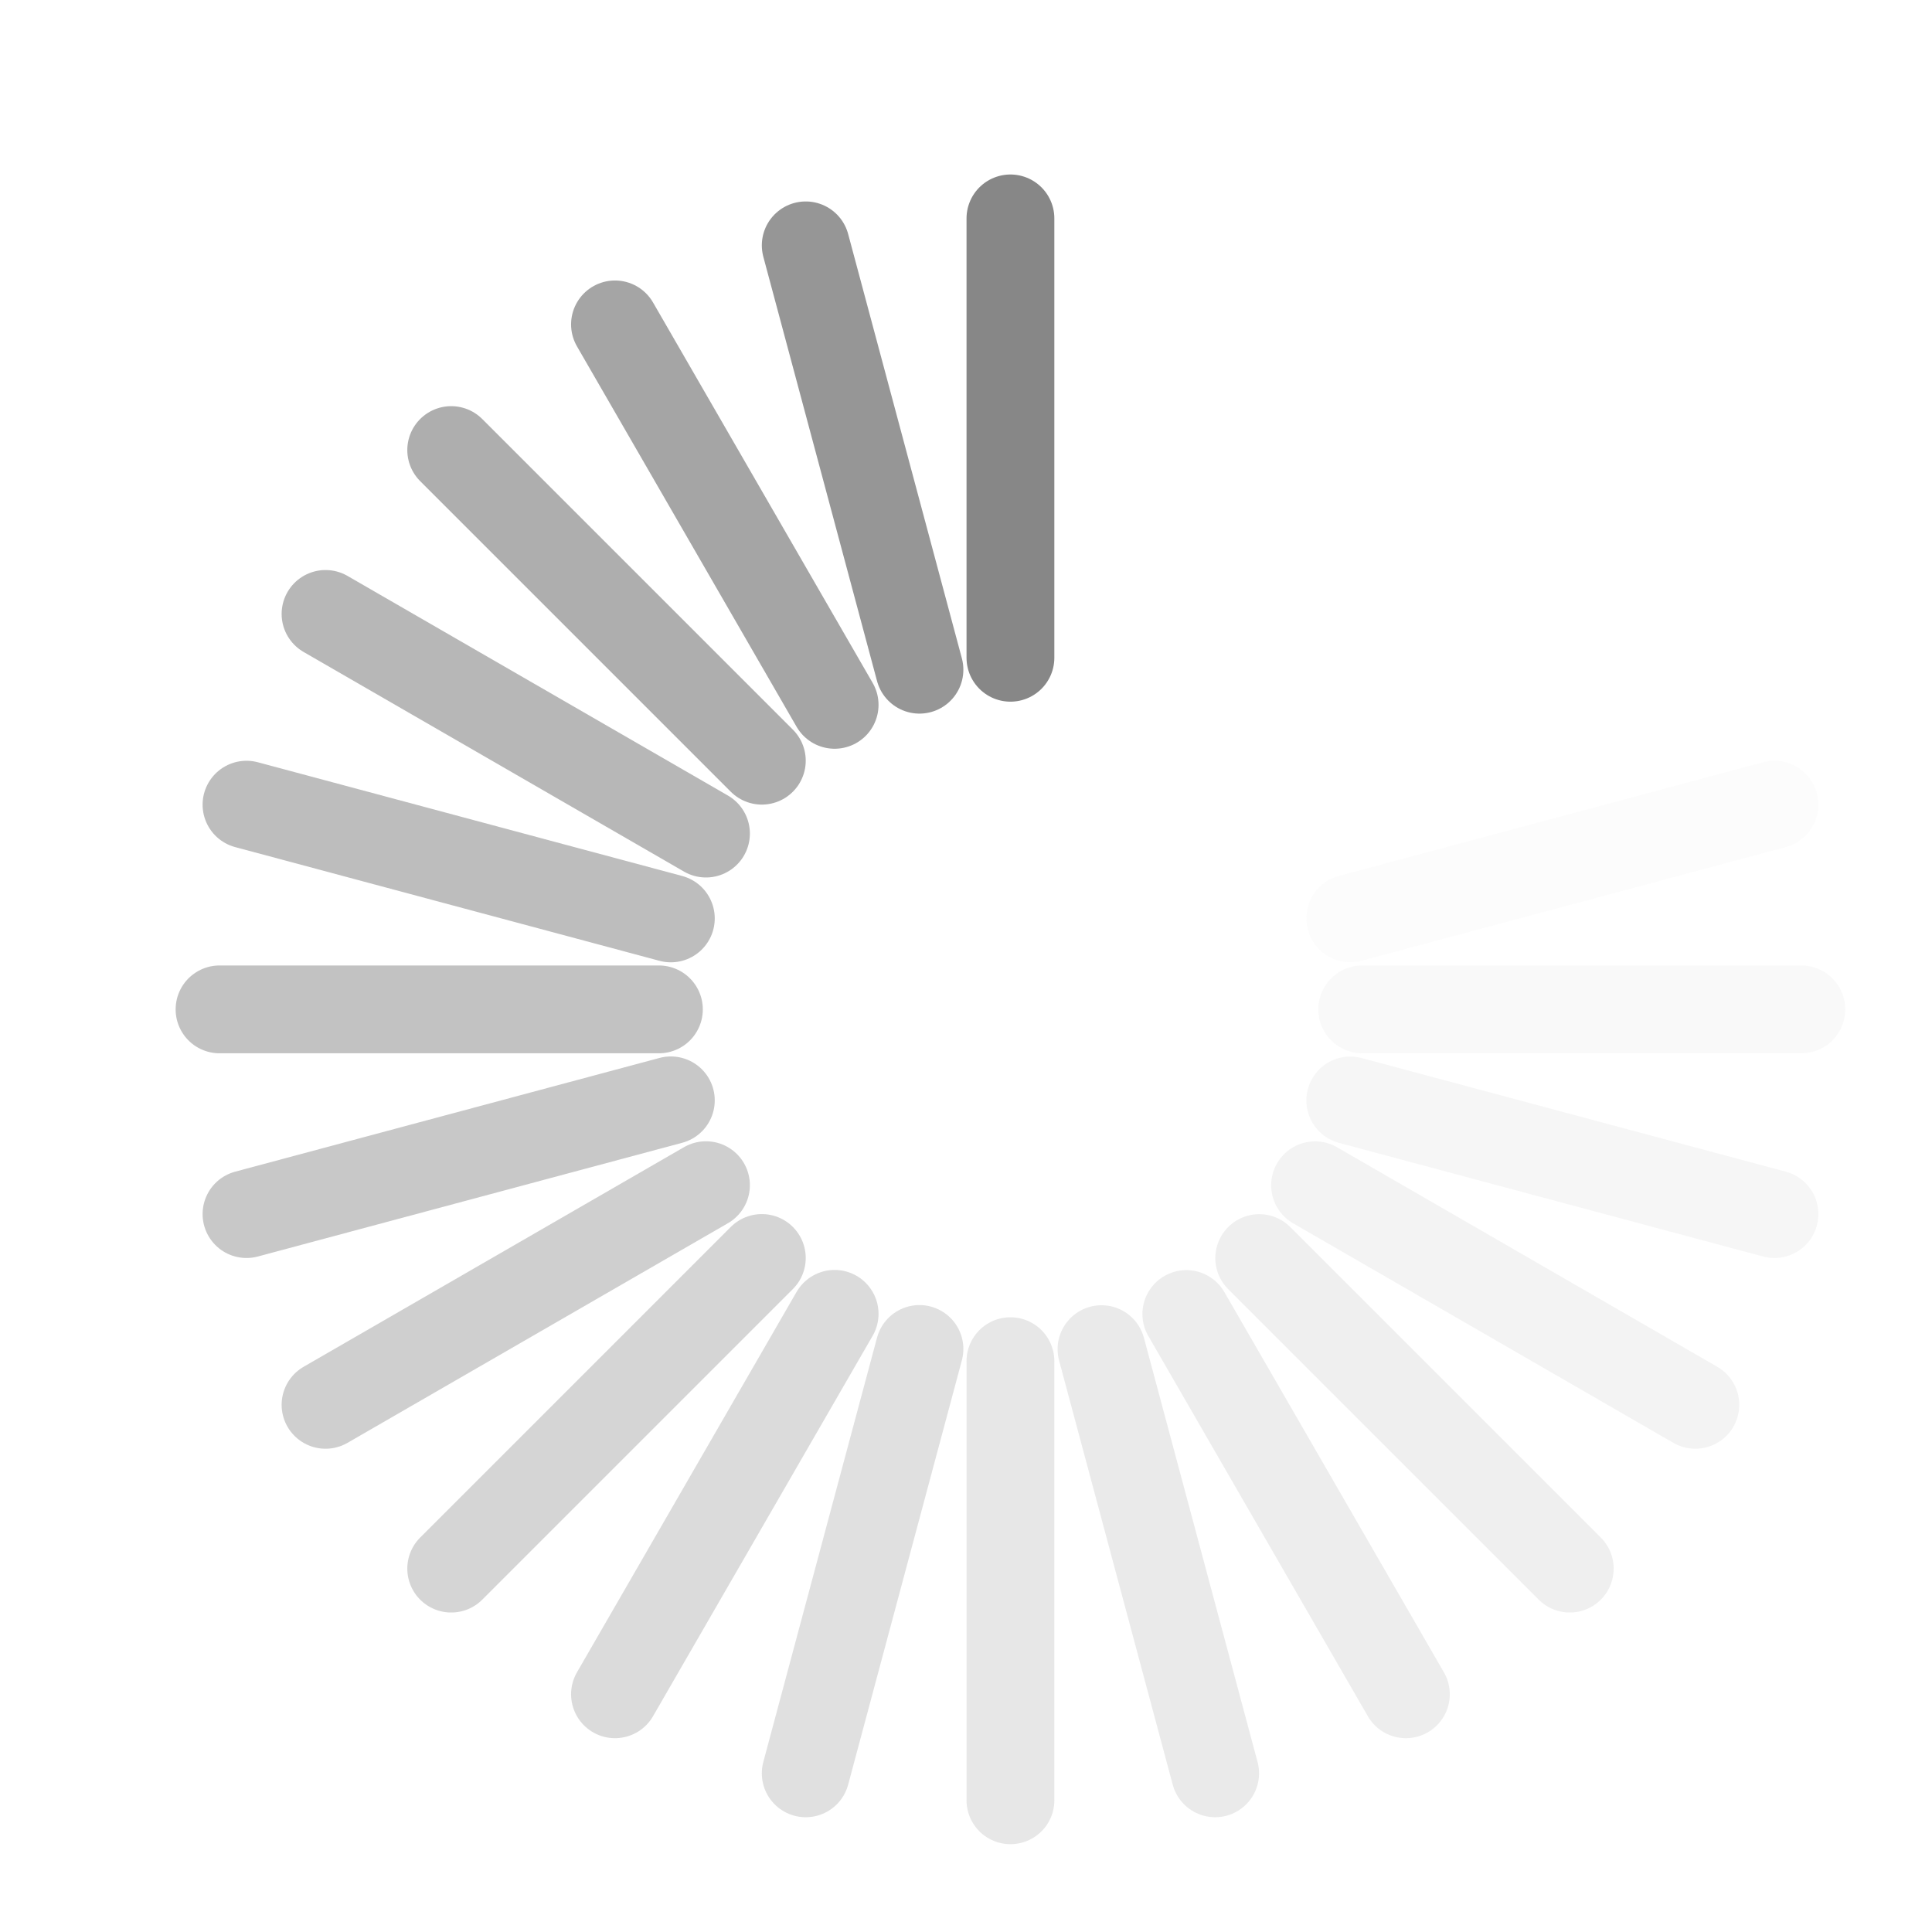 <?xml version="1.0" encoding="UTF-8" standalone="no"?>
<!-- Created with Inkscape (http://www.inkscape.org/) -->
<svg id="svg3315" xmlns="http://www.w3.org/2000/svg" height="22" width="22" version="1.0">
 <path id="path3279" style="opacity:.2;stroke:#878787;stroke-linecap:round;stroke-width:1px;fill:none" d="m11.506 15.5v5"/>
 <path id="path3281" style="stroke:#878787;stroke-linecap:round;stroke-width:1px;fill:none" d="m11.506 2.487v5.003"/>
 <path id="path2629" style="opacity:.175;stroke:#878787;stroke-linecap:round;stroke-width:1px;fill:none" d="m12.543 15.363 1.294 4.83"/>
 <path id="path2631" style="opacity:.875;stroke:#878787;stroke-linecap:round;stroke-width:1px;fill:none" d="m9.175 2.794 1.295 4.832"/>
 <path id="path3403" style="opacity:.15;stroke:#878787;stroke-linecap:round;stroke-width:1px;fill:none" d="m13.509 14.963 2.5 4.33"/>
 <path id="path3405" style="opacity:.75;stroke:#878787;stroke-linecap:round;stroke-width:1px;fill:none" d="m7.003 3.694 2.501 4.332"/>
 <path id="path3407" style="opacity:.125;stroke:#878787;stroke-linecap:round;stroke-width:1px;fill:none" d="m14.339 14.326 3.536 3.536"/>
 <path id="path3409" style="opacity:.675;stroke:#878787;stroke-linecap:round;stroke-width:1px;fill:none" d="m5.138 5.125 3.537 3.537"/>
 <path id="path3415" style="opacity:.1;stroke:#878787;stroke-linecap:round;stroke-width:1px;fill:none" d="m14.975 13.497 4.33 2.5"/>
 <path id="path3417" style="opacity:.6;stroke:#878787;stroke-linecap:round;stroke-width:1px;fill:none" d="m3.707 6.991 4.332 2.501"/>
 <path id="path3419" style="opacity:.075;stroke:#878787;stroke-linecap:round;stroke-width:1px;fill:none" d="m15.376 12.531 4.83 1.294"/>
 <path id="path3421" style="opacity:.55;stroke:#878787;stroke-linecap:round;stroke-width:1px;fill:none" d="m2.807 9.163 4.832 1.295"/>
 <path id="path3423" style="opacity:.05;stroke:#878787;stroke-linecap:round;stroke-width:1px;fill:none" d="m15.512 11.494 5 0"/>
 <path id="path3425" style="opacity:.5;stroke:#878787;stroke-linecap:round;stroke-width:1px;fill:none" d="m2.5 11.494h5.003"/>
 <path id="path3427" style="opacity:.025;stroke:#878787;stroke-linecap:round;stroke-width:1px;fill:none" d="m15.376 10.457 4.83-1.294"/>
 <path id="path3429" style="opacity:.45;stroke:#878787;stroke-linecap:round;stroke-width:1px;fill:none" d="m2.807 13.825 4.832-1.295"/>
 <path id="path3433" style="opacity:.4;stroke:#878787;stroke-linecap:round;stroke-width:1px;fill:none" d="m3.707 15.997 4.332-2.501"/>
 <path id="path3437" style="opacity:.35;stroke:#878787;stroke-linecap:round;stroke-width:1px;fill:none" d="m5.138 17.862 3.537-3.537"/>
 <path id="path2407" style="opacity:.3;stroke:#878787;stroke-linecap:round;stroke-width:1px;fill:none" d="m7.003 19.293 2.501-4.332"/>
 <path id="path2413" style="opacity:.25;stroke:#878787;stroke-linecap:round;stroke-width:1px;fill:none" d="m9.175 20.193 1.295-4.832"/>
</svg>

